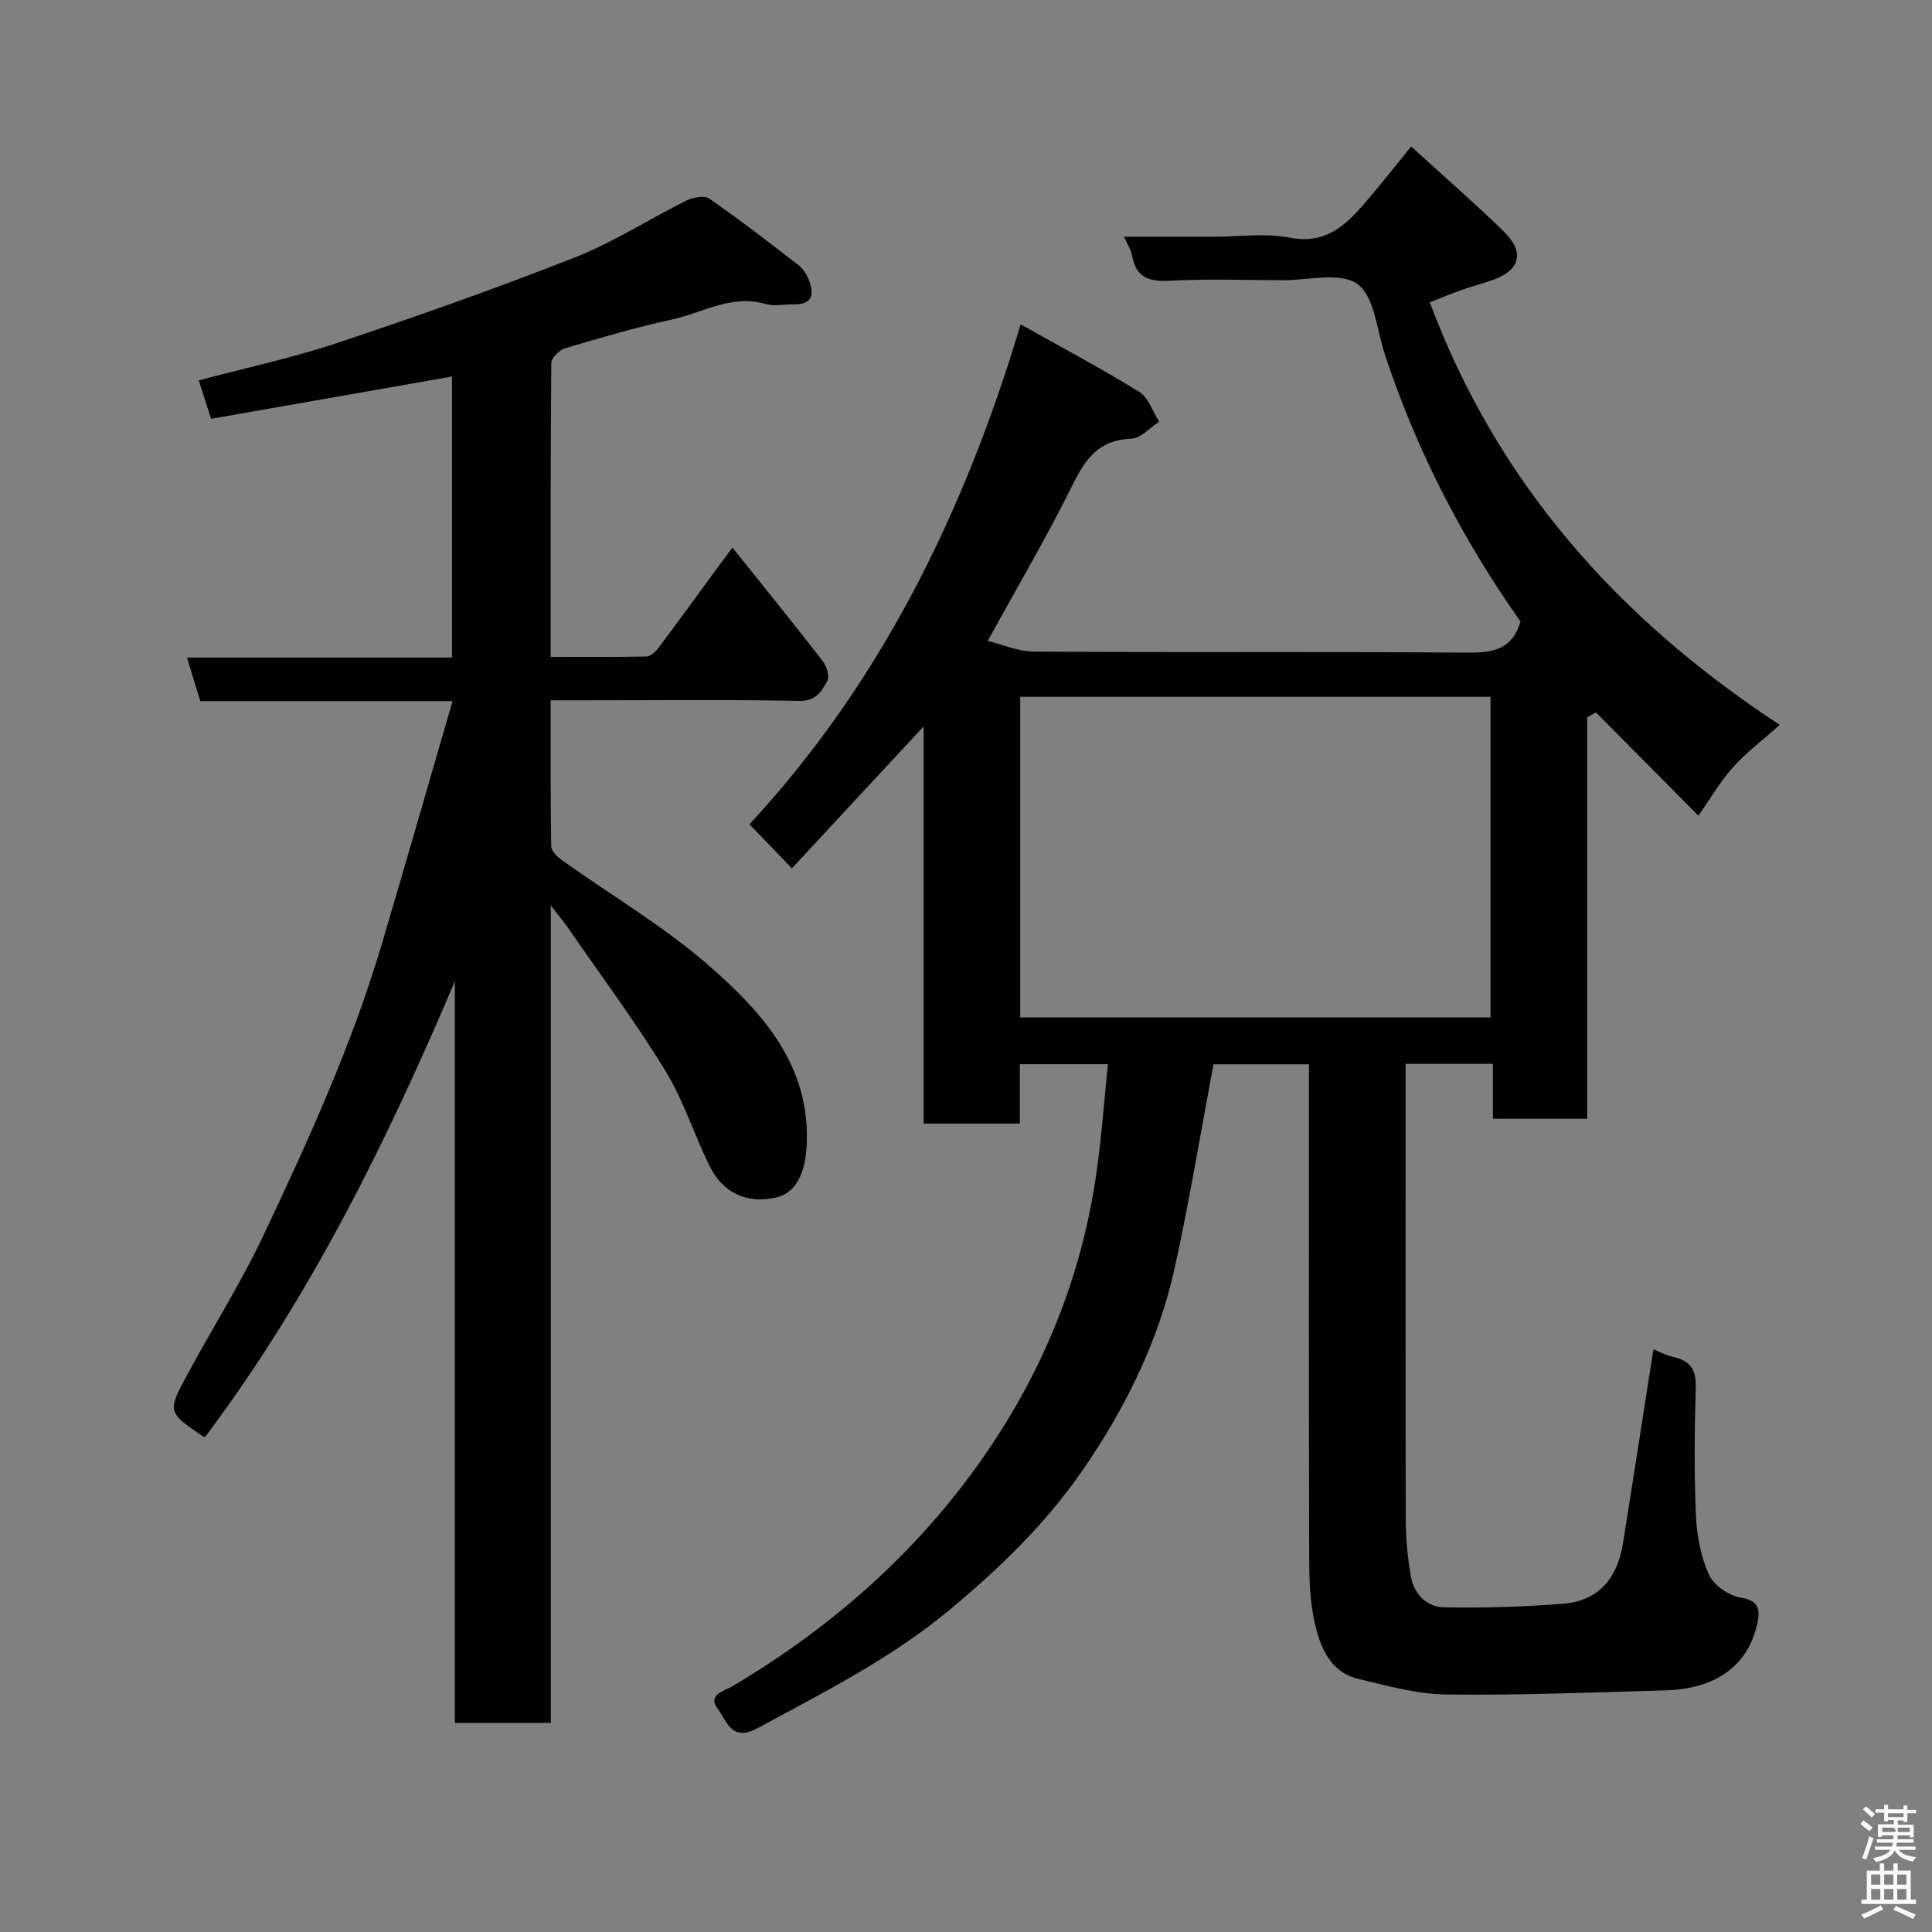 <svg enable-background="new 0 0 400 400" viewBox="0 0 400 400" xmlns="http://www.w3.org/2000/svg"><rect x="0" y="0" width="400" height="400" fill="#808080" stroke="none"/><path d="m385.2 377.6.6-.7c.6.4 1.3.9 1.9 1.5l-.6.7c-.8-.5-1.4-1-1.9-1.5zm.3 7.1c.6-1.4 1.1-2.9 1.5-4.5.3.1.6.3.9.4-.5 1.4-1 2.9-1.5 4.4zm.2-10.1.6-.6c.7.5 1.3 1.1 1.9 1.6l-.7.7c-.6-.6-1.2-1.2-1.8-1.7zm8.4-.8h.8v.9h1.8v.7h-1.8v1.8h-.8v-.3h-1.2v.9h3.3v2.6h-.8v-.4h-2.5c0 .3 0 .6-.1.8h3.4v.7h-3.5c0 .3-.1.6-.1.8h4v.7h-3.5c.7.9 1.9 1.3 3.6 1.5-.2.2-.4.5-.6.9-1.9-.3-3.2-1.1-3.8-2.3-.5 1.1-1.8 2-3.9 2.4-.2-.3-.4-.5-.6-.8 1.9-.4 3.1-.9 3.6-1.7h-3.2v-.7h3.5c.1-.2.1-.5.2-.8h-3.3v-.7h3.4c0-.2 0-.5 0-.8h-2.4v.3h-.8v-2.6h3.3v-.9h-1.2v.3h-.8v-1.8h-1.8v-.7h1.8v-.9h.8v.9h3.2zm-4.4 5.5h2.4c1-.3 0-.6 0-.9h-2.4zm1.2-3.1h3.2v-.8h-3.2zm4.4 2.2h-2.4v.9h2.5v-.9z" fill="#fafafb"/><path d="m389.2 385.8h.9v1.5h1.9v-1.5h.9v1.5h2.7v6h1.1v.9h-11.3v-.9h1.1v-6h2.7zm.2 8.7.5.8c-1.2.6-2.5 1.3-4 1.9-.2-.3-.3-.6-.6-.8 1.6-.6 3-1.3 4.1-1.9zm-2-4.3h1.9v-2.1h-1.9zm0 3.1h1.9v-2.2h-1.9zm2.7-3.1h1.9v-2.1h-1.9zm0 3.1h1.9v-2.2h-1.9zm2.4 1.3c1.4.6 2.7 1.2 4.1 1.8l-.5.9c-1.5-.7-2.8-1.4-4.1-1.9zm2.2-6.5h-1.9v2.1h1.9zm-1.9 5.2h1.9v-2.2h-1.9z" fill="#fafafb"/><g fill="#010100"><path d="m342.32 279.36c.87.34 2.45 1.21 4.14 1.59 3.48.78 4.74 2.63 4.63 6.29-.26 8.83-.35 17.68.03 26.49.18 4.15 1 8.53 2.69 12.27 1 2.2 4.12 4.38 6.58 4.77 4.14.65 4 2.94 3.38 5.64-1.97 8.5-8.59 13.27-18.94 13.56-15.1.43-30.2 1.04-45.29.86-6.09-.07-12.23-1.78-18.23-3.21-5.92-1.41-7.97-6.56-9.13-11.71-.93-4.13-1.11-8.5-1.12-12.77-.09-32.33-.05-64.67-.05-97 0-1.81 0-3.63 0-5.79-6.99 0-13.71 0-19.77 0-2.65 14.09-4.95 28.07-7.97 41.9-3.35 15.29-10.18 29.15-19.04 42.02-7.71 11.2-17.32 20.48-27.79 29.16-12.12 10.06-25.95 16.96-39.6 24.37-5.44 2.95-6.37-1.56-8.18-3.91-2.33-3.04 1.28-3.75 3.03-4.79 20.76-12.35 38.5-27.99 52.26-47.93 12.12-17.55 19.95-36.87 23.01-58.01 1.08-7.44 1.61-14.97 2.42-22.83-6.4 0-12.13 0-18.23 0v12.3c-6.75 0-13.13 0-19.92 0 0-27.56 0-55.15 0-82.24-9.06 9.76-18.18 19.58-27.3 29.41-.7-.75-1.4-1.5-2.1-2.25-2.03-2.09-4.05-4.18-6.67-6.88 27.04-29.14 44.46-64.39 56.15-103.51 8.73 4.9 16.81 9.18 24.56 13.98 1.91 1.18 2.77 4.07 4.12 6.17-1.93 1.23-3.82 3.45-5.79 3.52-6.7.23-9.49 4.18-12.18 9.64-5.27 10.67-11.33 20.94-17.52 32.22 2.89.7 6.22 2.2 9.56 2.22 30 .18 60 0 90 .21 5.15.04 9.1-.74 10.74-6.46-11.93-16.86-21.5-35.31-28.08-55.28-1.67-5.07-2.13-12-5.68-14.58-3.53-2.56-10.25-.75-15.57-.78-7.83-.04-15.68-.31-23.49.11-4.35.23-6.85-.88-7.61-5.29-.19-1.07-.86-2.06-1.64-3.83h18.75c5.17 0 10.49-.8 15.46.18 8.19 1.62 12.37-3.3 16.73-8.44 2.73-3.22 5.34-6.54 8.5-10.42 6.54 5.97 12.98 11.58 19.1 17.52 4.43 4.3 3.53 8.01-2.06 10.06-2.13.79-4.36 1.33-6.5 2.09-2.14.75-4.24 1.63-6.69 2.59 13.85 37.04 38.51 65.2 72.45 87.49-3.68 3.29-7.01 5.79-9.73 8.84-2.69 3.02-4.75 6.6-7.1 9.95-7.11-7.16-14.16-14.27-21.22-21.37-.6.33-1.21.66-1.81.98v83.15c-6.86 0-12.92 0-19.52 0 0-3.67 0-7.41 0-11.37-6.14 0-11.75 0-18.08 0v5.25c0 29.83-.04 59.66.04 89.5.01 3.76.41 7.55 1.03 11.26.63 3.71 3.26 6.44 6.86 6.51 8.24.16 16.53-.1 24.75-.75 7.34-.58 11.18-5.37 12.31-12.4 2.15-13.38 4.2-26.77 6.32-40.27zm-131.1-68.72h97.38c0-22.4 0-44.44 0-66.37-32.66 0-64.91 0-97.38 0z"/><path d="m114.04 187.45v169.25c-6.8 0-13.18 0-19.87 0 0-51.31 0-102.41 0-153.52-14.11 33.19-29.9 65.3-51.68 94.29-.02 0-.32.02-.51-.1-7.27-4.99-7.36-5.05-3.28-12.62 5.27-9.77 11.23-19.2 15.96-29.22 9.18-19.44 18.12-39.02 24.27-59.69 4.96-16.65 9.72-33.35 14.76-50.68-18 0-35.08 0-52.22 0-.96-3.14-1.8-5.88-2.76-9.02h54.87c0-19.33 0-38.38 0-58.18-16.56 2.9-33.14 5.81-49.88 8.75-.97-3.02-1.68-5.24-2.55-7.96 9.76-2.6 19.45-4.66 28.79-7.78 16.5-5.51 32.92-11.31 49.1-17.68 7.99-3.15 15.33-7.92 23.06-11.76 1.36-.68 3.72-1.12 4.75-.41 6.31 4.38 12.4 9.08 18.47 13.78.98.76 1.75 2.01 2.2 3.2 1.08 2.85.65 4.97-3.09 4.91-2-.03-4.13.46-5.97-.08-7.02-2.05-12.97 1.84-19.33 3.22-7.46 1.62-14.81 3.78-22.14 5.96-1.19.35-2.84 1.99-2.85 3.05-.17 20.12-.13 40.23-.13 60.84 6.91 0 13.36.06 19.81-.08.84-.02 1.88-.94 2.46-1.72 3.93-5.22 7.77-10.52 11.64-15.8 1.06-1.44 2.12-2.87 3.72-5.03 6.46 8.07 12.63 15.68 18.63 23.41.83 1.07 1.54 3.21 1.03 4.16-1.16 2.14-2.33 4.26-5.86 4.18-14.66-.31-29.32-.13-43.99-.13-2.3 0-4.59 0-7.43 0 0 10.34-.06 20.29.1 30.23.02.96 1.22 2.15 2.16 2.82 10.35 7.41 21.48 13.92 30.97 22.29 10.69 9.43 20.37 20.22 19.79 36.25-.23 6.44-2.31 10.47-6.44 11.37-5.86 1.28-10.84-.84-13.62-6.42-3.26-6.56-5.46-13.73-9.27-19.93-6.22-10.14-13.35-19.71-20.11-29.51-.83-1.18-1.77-2.3-3.56-4.64z"/></g></svg>